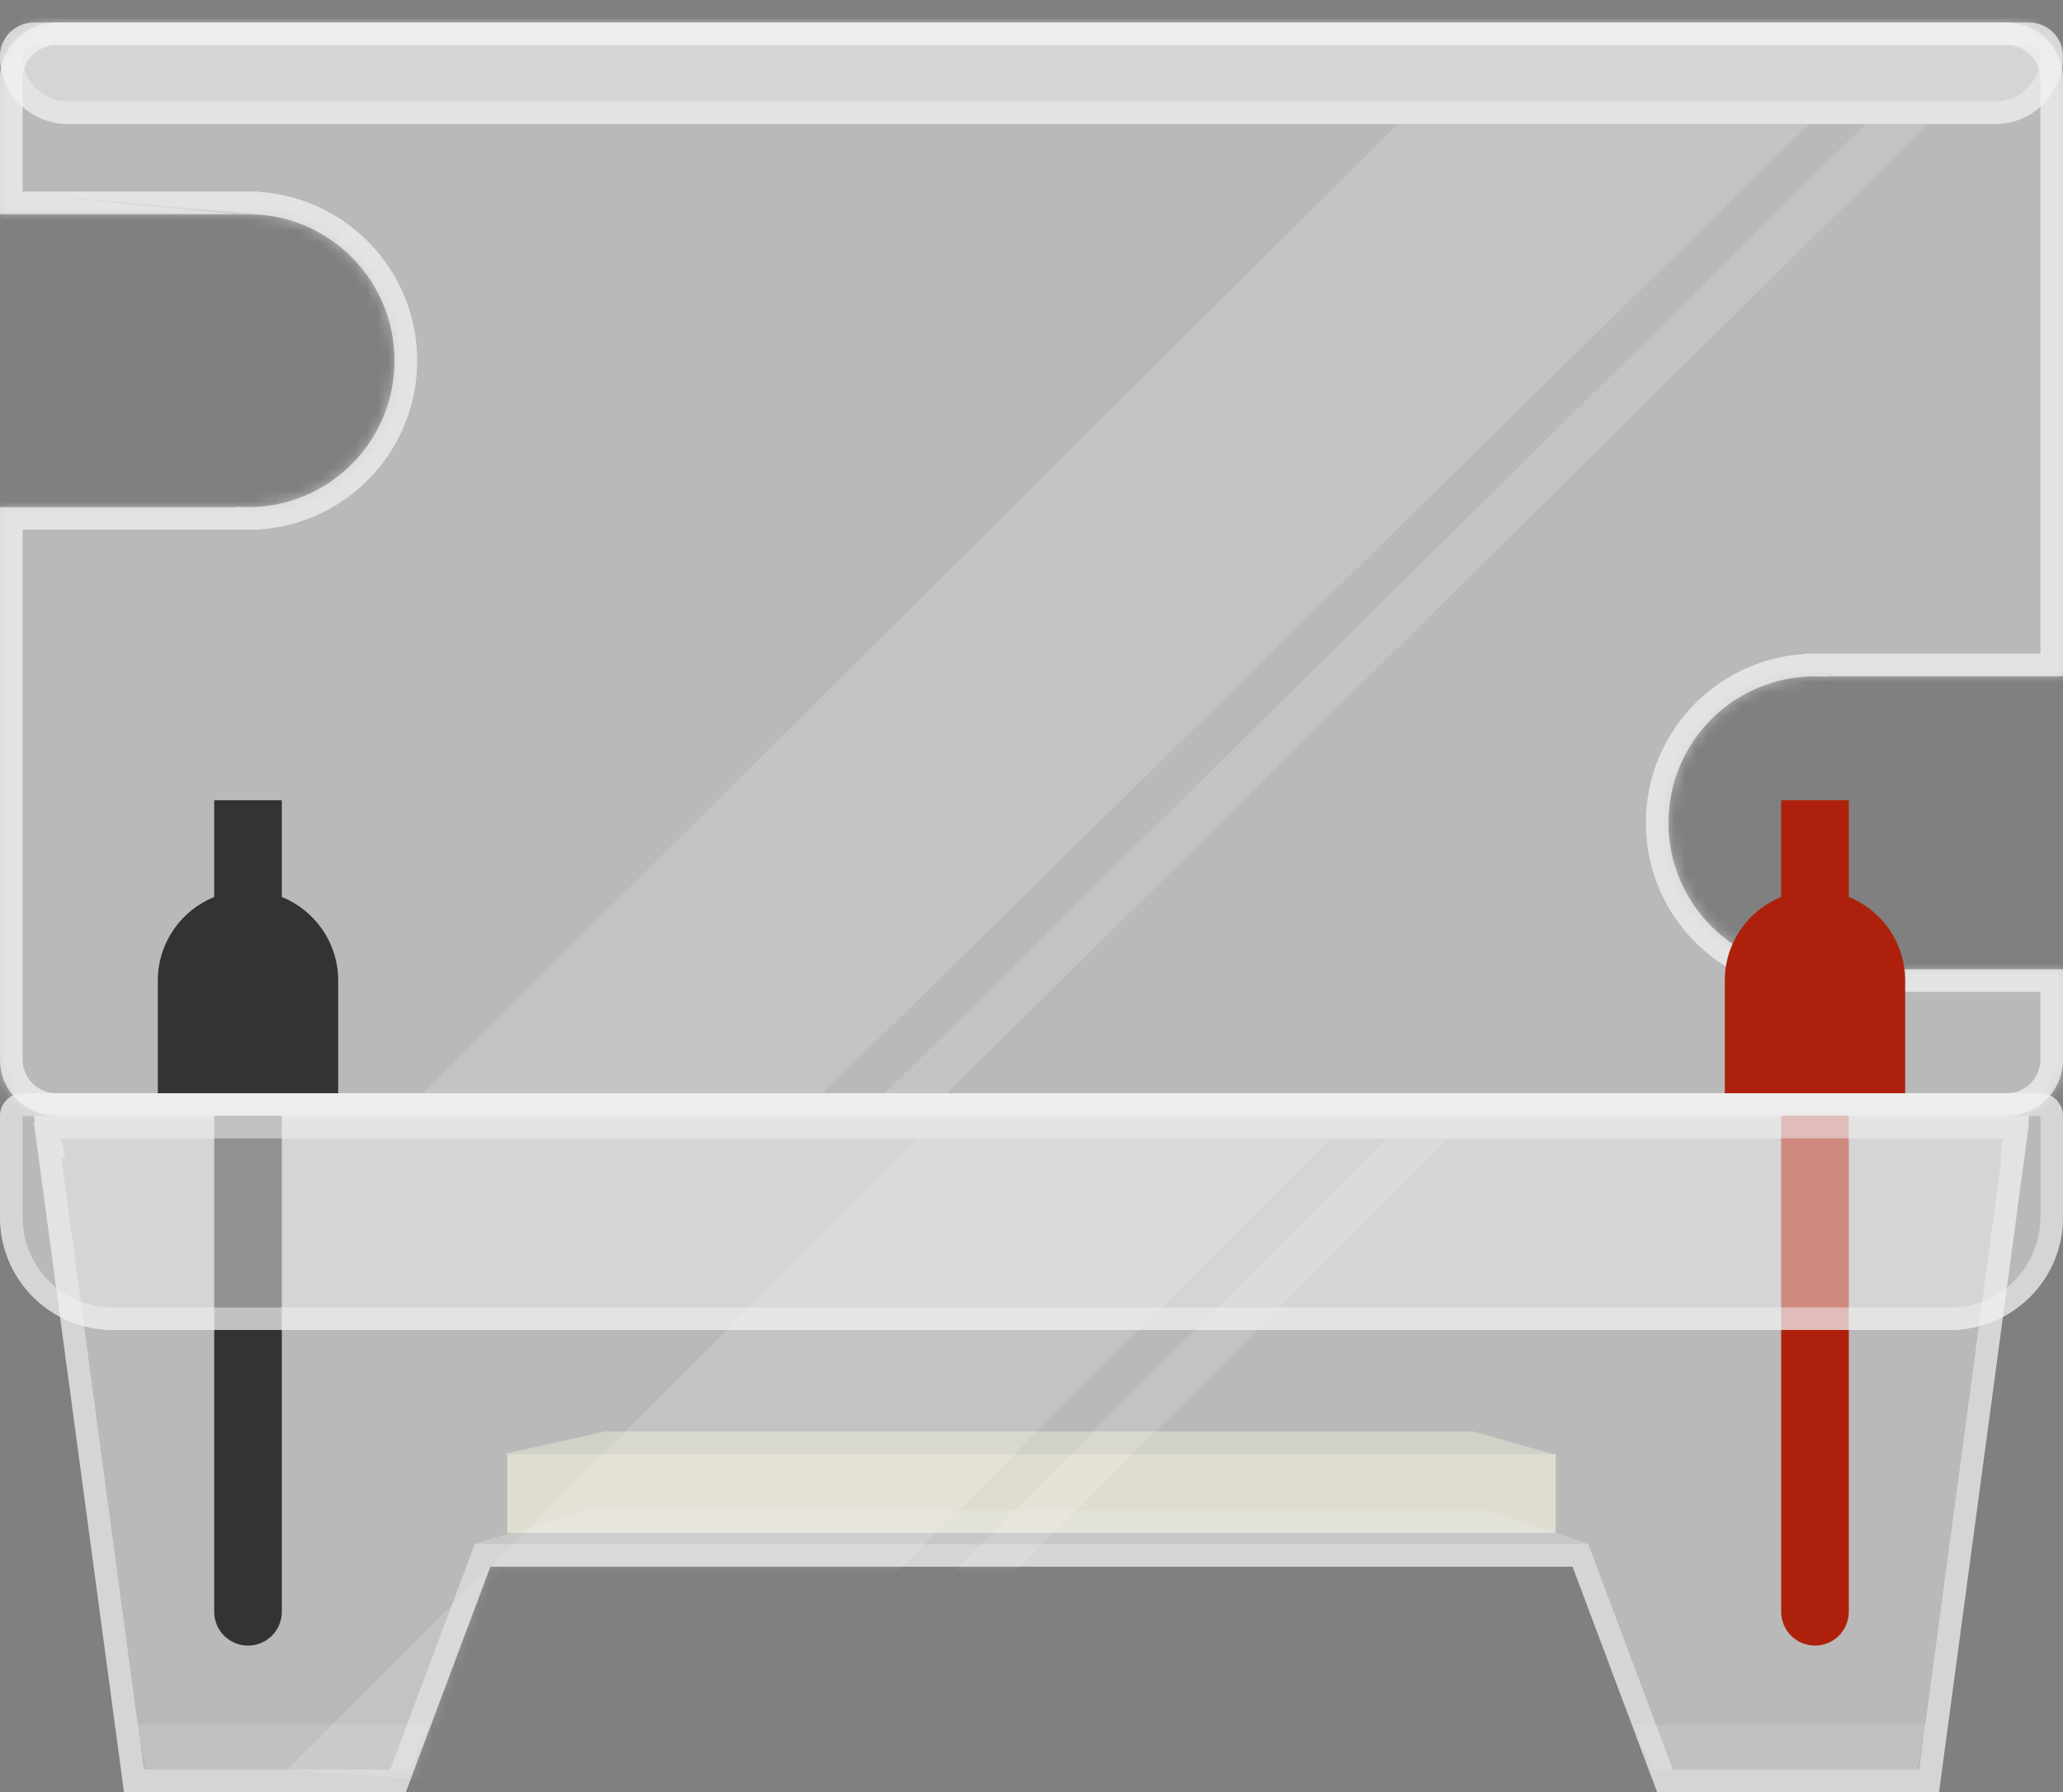 <svg width="183" height="159" viewBox="0 0 183 159" fill="none" xmlns="http://www.w3.org/2000/svg">
<rect x="0" y="0" width="183" height="159" fill="#808080" stroke="none"/>
<path d="M0 5C0 3.343 1.343 2 3 2H180C181.657 2 183 3.343 183 5C183 8.314 180.314 11 177 11H6C2.686 11 0 8.314 0 5Z" fill="#F2F2F2" fill-opacity="0.5"/>
<path d="M1 5C1 3.895 1.895 3 3 3H180C181.105 3 182 3.895 182 5C182 7.761 179.761 10 177 10H6C3.239 10 1 7.761 1 5Z" stroke="#F2F2F2" stroke-opacity="0.5" stroke-width="2"/>
<mask id="path-3-inside-1" fill="white">
<path fill-rule="evenodd" clip-rule="evenodd" d="M5 2C2.239 2 0 4.239 0 7V45V94C0 96.761 2.239 99 5 99H178C180.761 99 183 96.761 183 94V86H162V85.962C161.67 85.987 161.336 86 161 86C153.82 86 148 80.18 148 73C148 65.82 153.82 60 161 60C161.336 60 161.67 60.013 162 60.038V60H183V7C183 4.239 180.761 2 178 2H5ZM0 45H21V44.962C21.33 44.987 21.663 45 22 45C29.18 45 35 39.18 35 32C35 24.82 29.18 19 22 19C21.663 19 21.33 19.013 21 19.038V19L2.27299e-06 19L0 45Z"/>
</mask>
<path fill-rule="evenodd" clip-rule="evenodd" d="M5 2C2.239 2 0 4.239 0 7V45V94C0 96.761 2.239 99 5 99H178C180.761 99 183 96.761 183 94V86H162V85.962C161.67 85.987 161.336 86 161 86C153.82 86 148 80.18 148 73C148 65.82 153.82 60 161 60C161.336 60 161.67 60.013 162 60.038V60H183V7C183 4.239 180.761 2 178 2H5ZM0 45H21V44.962C21.33 44.987 21.663 45 22 45C29.18 45 35 39.18 35 32C35 24.82 29.18 19 22 19C21.663 19 21.33 19.013 21 19.038V19L2.27299e-06 19L0 45Z" fill="#F2F2F2" fill-opacity="0.5"/>
<path d="M183 86H185V84H183V86ZM162 86H160V88H162V86ZM162 85.962H164V83.804L161.848 83.968L162 85.962ZM162 60.038L161.848 62.032L164 62.196V60.038H162ZM162 60V58H160V60H162ZM183 60V62H185V60H183ZM21 45V47H23V45H21ZM21 44.962L21.152 42.968L19 42.804V44.962H21ZM22 45L22 43H22V45ZM21 19.038H19V21.196L21.152 21.032L21 19.038ZM21 19H23V17H21V19ZM2.27299e-06 19L2.6363e-06 17H-2L-2 19H2.27299e-06ZM2 7C2 5.343 3.343 4 5 4V0C1.134 0 -2 3.134 -2 7H2ZM2 45V7H-2V45H2ZM2 94V45H-2V94H2ZM5 97C3.343 97 2 95.657 2 94H-2C-2 97.866 1.134 101 5 101V97ZM178 97H5V101H178V97ZM181 94C181 95.657 179.657 97 178 97V101C181.866 101 185 97.866 185 94H181ZM181 86V94H185V86H181ZM162 88H183V84H162V88ZM160 85.962V86H164V85.962H160ZM161 88C161.387 88 161.771 87.985 162.152 87.956L161.848 83.968C161.569 83.989 161.286 84 161 84V88ZM146 73C146 81.284 152.716 88 161 88V84C154.925 84 150 79.075 150 73H146ZM161 58C152.716 58 146 64.716 146 73H150C150 66.925 154.925 62 161 62V58ZM162.152 58.044C161.771 58.015 161.387 58 161 58V62C161.286 62 161.569 62.011 161.848 62.032L162.152 58.044ZM160 60V60.038H164V60H160ZM183 58H162V62H183V58ZM181 7V60H185V7H181ZM178 4C179.657 4 181 5.343 181 7H185C185 3.134 181.866 0 178 0V4ZM5 4H178V0H5V4ZM0 47H21V43H0V47ZM23 45V44.962H19V45H23ZM20.848 46.956C21.229 46.985 21.613 47 22 47V43C21.714 43 21.431 42.989 21.152 42.968L20.848 46.956ZM22 47C30.284 47 37 40.284 37 32H33C33 38.075 28.075 43 22 43L22 47ZM37 32C37 23.716 30.284 17 22 17V21C28.075 21 33 25.925 33 32H37ZM22 17C21.613 17 21.229 17.015 20.848 17.044L21.152 21.032C21.431 21.011 21.714 21 22 21V17ZM23 19.038V19H19V19.038H23ZM21 17L2.6363e-06 17L1.90969e-06 21L21 21V17ZM-2 19L-2 45H2L2 19H-2Z" fill="#F2F2F2" fill-opacity="0.5" mask="url(#path-3-inside-1)"/>
<path fill-rule="evenodd" clip-rule="evenodd" d="M2.6363e-06 17L2.27299e-06 19L21 19M23 19.038C22.67 19.013 22.337 19 22 19C21.663 19 21.33 19.013 21 19.038M23 19.038C29.712 19.549 35 25.157 35 32C35 38.843 29.712 44.452 23 44.962C22.67 44.987 22.337 45 22 45C21.663 45 21.33 44.987 21 44.962V45H0V94C0 96.761 2.239 99 5 99H178C180.761 99 183 96.761 183 94V86H162V85.962C161.67 85.987 161.336 86 161 86C160.664 86 160.33 85.987 160 85.962C153.288 85.451 148 79.843 148 73C148 66.157 153.288 60.548 160 60.038C160.33 60.013 160.664 60 161 60C161.336 60 161.67 60.013 162 60.038V60H183V7C183 4.239 180.761 2 178 2H5C2.239 2 0 4.239 0 7L2.6363e-06 17M181 58V7C181 5.343 179.657 4 178 4H5C3.343 4 2 5.343 2 7V17L23 17V17.033C30.818 17.547 37 24.052 37 32C37 39.948 30.818 46.453 23 46.967V47H2V94C2 95.657 3.343 97 5 97H178C179.657 97 181 95.657 181 94V88H160V87.967C152.182 87.453 146 80.948 146 73C146 65.052 152.182 58.547 160 58.033V58H181Z" fill="#F2F2F2" fill-opacity="0.5"/>
<mask id="mask0" mask-type="alpha" maskUnits="userSpaceOnUse" x="0" y="2" width="183" height="97">
<mask id="path-6-inside-2" mask-type="luminance" fill="white">
<path fill-rule="evenodd" clip-rule="evenodd" d="M5 2C2.239 2 0 4.239 0 7V45V94C0 96.761 2.239 99 5 99H178C180.761 99 183 96.761 183 94V86H162V85.962C161.67 85.987 161.336 86 161 86C153.82 86 148 80.18 148 73C148 65.82 153.82 60 161 60C161.336 60 161.67 60.013 162 60.038V60H183V7C183 4.239 180.761 2 178 2H5ZM0 45H21V44.962C21.33 44.987 21.663 45 22 45C29.18 45 35 39.18 35 32C35 24.82 29.18 19 22 19C21.663 19 21.33 19.013 21 19.038V19L2.27299e-06 19L0 45Z"/>
</mask>
<path fill-rule="evenodd" clip-rule="evenodd" d="M5 2C2.239 2 0 4.239 0 7V45V94C0 96.761 2.239 99 5 99H178C180.761 99 183 96.761 183 94V86H162V85.962C161.67 85.987 161.336 86 161 86C153.82 86 148 80.18 148 73C148 65.82 153.82 60 161 60C161.336 60 161.67 60.013 162 60.038V60H183V7C183 4.239 180.761 2 178 2H5ZM0 45H21V44.962C21.33 44.987 21.663 45 22 45C29.18 45 35 39.18 35 32C35 24.82 29.18 19 22 19C21.663 19 21.33 19.013 21 19.038V19L2.27299e-06 19L0 45Z" fill="#F2F2F2" fill-opacity="0.5"/>
<path d="M183 86H185V84H183V86ZM162 86H160V88H162V86ZM162 85.962H164V83.804L161.848 83.968L162 85.962ZM162 60.038L161.848 62.032L164 62.196V60.038H162ZM162 60V58H160V60H162ZM183 60V62H185V60H183ZM21 45V47H23V45H21ZM21 44.962L21.152 42.968L19 42.804V44.962H21ZM22 45L22 43H22V45ZM21 19.038H19V21.196L21.152 21.032L21 19.038ZM21 19H23V17H21V19ZM2.27299e-06 19L2.6363e-06 17H-2L-2 19H2.27299e-06ZM2 7C2 5.343 3.343 4 5 4V0C1.134 0 -2 3.134 -2 7H2ZM2 45V7H-2V45H2ZM2 94V45H-2V94H2ZM5 97C3.343 97 2 95.657 2 94H-2C-2 97.866 1.134 101 5 101V97ZM178 97H5V101H178V97ZM181 94C181 95.657 179.657 97 178 97V101C181.866 101 185 97.866 185 94H181ZM181 86V94H185V86H181ZM162 88H183V84H162V88ZM160 85.962V86H164V85.962H160ZM161 88C161.387 88 161.771 87.985 162.152 87.956L161.848 83.968C161.569 83.989 161.286 84 161 84V88ZM146 73C146 81.284 152.716 88 161 88V84C154.925 84 150 79.075 150 73H146ZM161 58C152.716 58 146 64.716 146 73H150C150 66.925 154.925 62 161 62V58ZM162.152 58.044C161.771 58.015 161.387 58 161 58V62C161.286 62 161.569 62.011 161.848 62.032L162.152 58.044ZM160 60V60.038H164V60H160ZM183 58H162V62H183V58ZM181 7V60H185V7H181ZM178 4C179.657 4 181 5.343 181 7H185C185 3.134 181.866 0 178 0V4ZM5 4H178V0H5V4ZM0 47H21V43H0V47ZM23 45V44.962H19V45H23ZM20.848 46.956C21.229 46.985 21.613 47 22 47V43C21.714 43 21.431 42.989 21.152 42.968L20.848 46.956ZM22 47C30.284 47 37 40.284 37 32H33C33 38.075 28.075 43 22 43L22 47ZM37 32C37 23.716 30.284 17 22 17V21C28.075 21 33 25.925 33 32H37ZM22 17C21.613 17 21.229 17.015 20.848 17.044L21.152 21.032C21.431 21.011 21.714 21 22 21V17ZM23 19.038V19H19V19.038H23ZM21 17L2.6363e-06 17L1.90969e-06 21L21 21V17ZM-2 19L-2 45H2L2 19H-2Z" fill="#F2F2F2" fill-opacity="0.5" mask="url(#path-6-inside-2)"/>
</mask>
<g mask="url(#mask0)">
<path opacity="0.3" d="M124 11L37.5 97H73L160.5 11H124Z" fill="white"/>
<path opacity="0.3" d="M165.5 11L78.5 97H84L171 11H165.5Z" fill="white"/>
</g>
<rect opacity="0.6" x="45" y="129" width="93" height="7" fill="#FFFACE"/>
<path opacity="0.4" d="M53.7 127H130.7L137.7 129H44.7L53.7 127Z" fill="#FFFACE"/>
<path opacity="0.5" fill-rule="evenodd" clip-rule="evenodd" d="M3 99H180L179.92 99.532L180 99.5L172 159H147L139.5 139H43.5L36 159H11L3 99.5L3.109 99.544L3 99Z" fill="#F2F2F2"/>
<mask id="mask1" mask-type="alpha" maskUnits="userSpaceOnUse" x="3" y="99" width="177" height="60">
<path opacity="0.5" fill-rule="evenodd" clip-rule="evenodd" d="M3 99H180L179.92 99.532L180 99.5L172 159H147L139.5 139H43.5L36 159H11L3 99.5L3.109 99.544L3 99Z" fill="#F2F2F2"/>
</mask>
<g mask="url(#mask1)">
<path opacity="0.3" d="M81.5 101L25.5 157L59.5 159.5L118 101H81.5Z" fill="white"/>
<path opacity="0.3" d="M123 101L64 160H69.5L128.5 101H123Z" fill="white"/>
</g>
<path d="M19 99H25V143C25 144.657 23.657 146 22 146C20.343 146 19 144.657 19 143V99Z" fill="#333333"/>
<path d="M158 99H164V143C164 144.657 162.657 146 161 146C159.343 146 158 144.657 158 143V99Z" fill="#AD210C"/>
<path opacity="0.5" fill-rule="evenodd" clip-rule="evenodd" d="M139.5 139L147 159H172L180 99.5L179.92 99.532L180 99H3L3.109 99.544L3 99.5L11 159H36L43.5 139H139.5ZM34.614 157L42.114 137H140.886L148.386 157H170.251L177.558 102.651L177.422 102.706L177.678 101H5.44L5.799 102.796L5.442 102.651L12.749 157H34.614Z" fill="#F2F2F2"/>
<path opacity="0.5" d="M52 134H132L141 137H42L52 134Z" fill="#F2F2F2" fill-opacity="0.5"/>
<path opacity="0.3" d="M12 153H38L36.5 157H13L12 153Z" fill="#F2F2F2" fill-opacity="0.5"/>
<path opacity="0.3" d="M171 153H145L146.5 157H170L171 153Z" fill="#F2F2F2" fill-opacity="0.5"/>
<path fill-rule="evenodd" clip-rule="evenodd" d="M164 71H158V79.582C155.068 80.768 153 83.643 153 87V97H169V87C169 83.643 166.932 80.768 164 79.582V71Z" fill="#AD210C"/>
<path fill-rule="evenodd" clip-rule="evenodd" d="M25 71H19V79.582C16.068 80.768 14 83.643 14 87V97H30V87C30 83.643 27.932 80.768 25 79.582V71Z" fill="#333333"/>
<path d="M0 99C0 97.895 0.895 97 2 97H181C182.105 97 183 97.895 183 99V108C183 113.523 178.523 118 173 118H10C4.477 118 0 113.523 0 108V99Z" fill="#F2F2F2" fill-opacity="0.5"/>
<path d="M1 99C1 98.448 1.448 98 2 98H181C181.552 98 182 98.448 182 99V108C182 112.971 177.971 117 173 117H10C5.029 117 1 112.971 1 108V99Z" stroke="#F2F2F2" stroke-opacity="0.5" stroke-width="2"/>
</svg>
